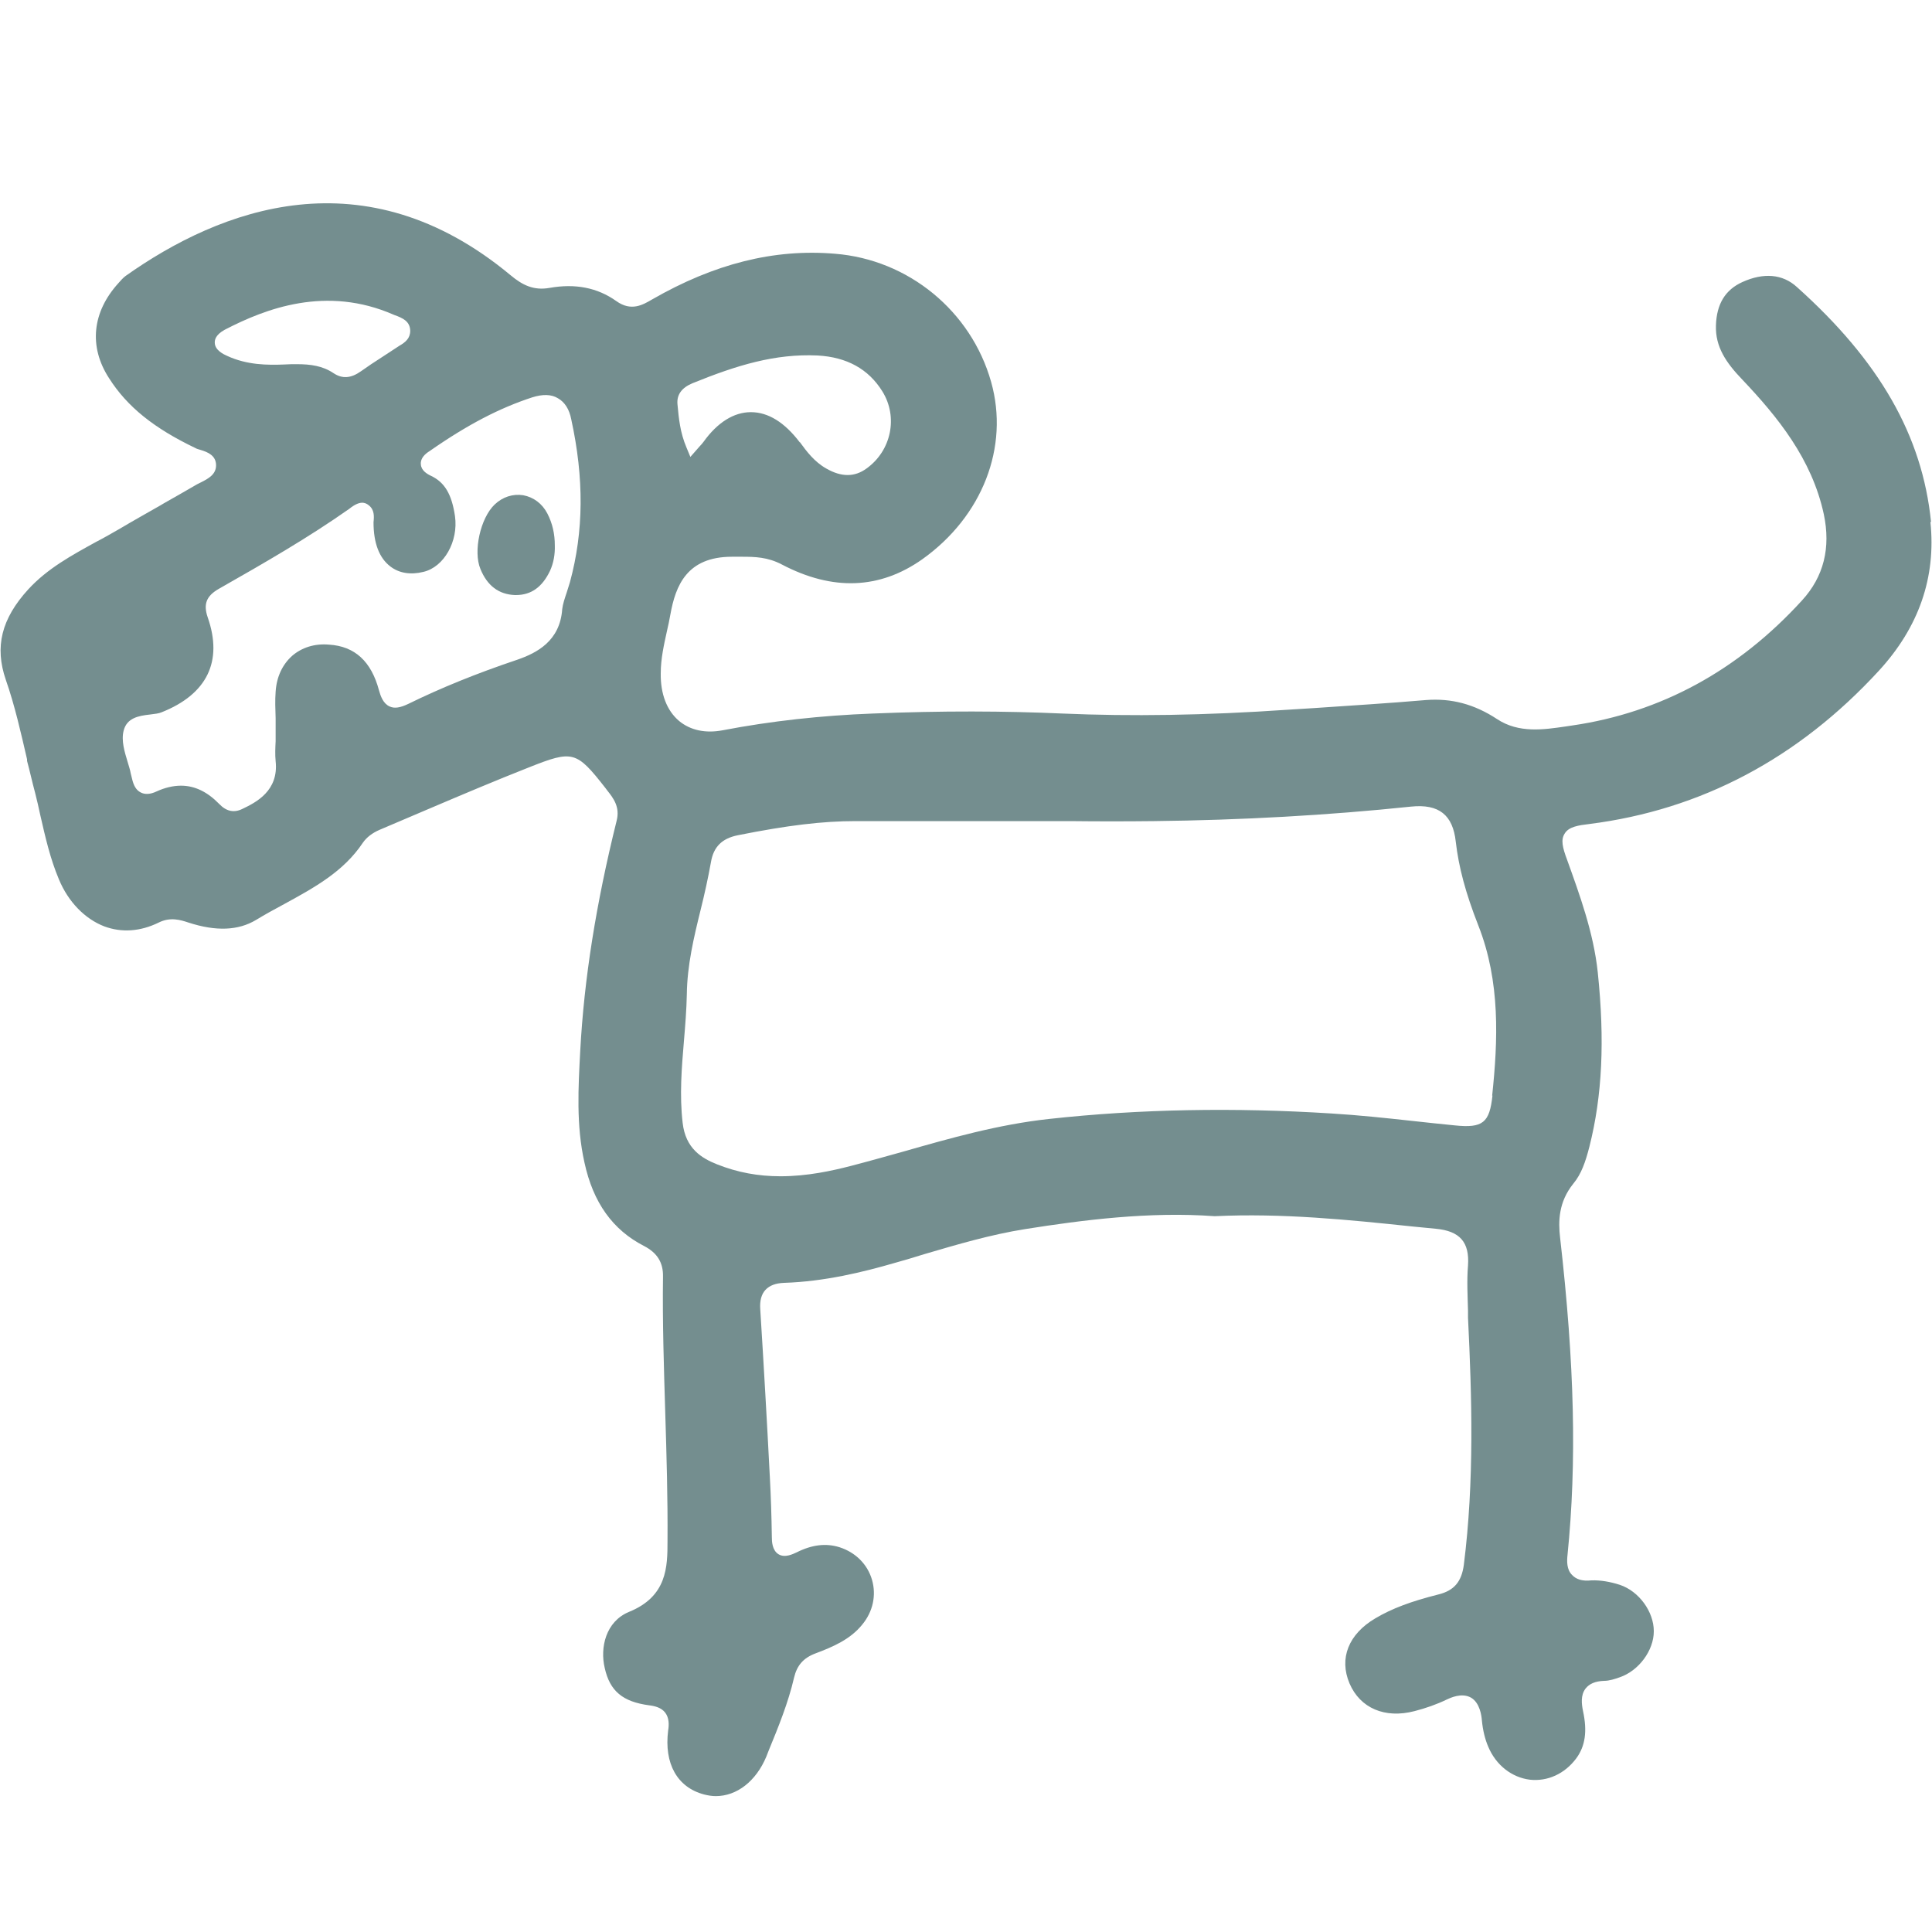 <?xml version="1.0" encoding="UTF-8"?><svg id="a" xmlns="http://www.w3.org/2000/svg" viewBox="0 0 60 60"><defs><style>.b{fill:#748e8f;}</style></defs><path class="b" d="M59.97,16.21c-.27-2.68-1.6-5-4.17-7.3-.44-.4-1.03-.45-1.69-.15-.53,.24-.8,.68-.82,1.35-.02,.66,.31,1.15,.82,1.68,1.09,1.15,2.16,2.46,2.53,4.18,.22,1.04,0,1.94-.68,2.68-1.98,2.17-4.38,3.48-7.13,3.88l-.2,.03c-.69,.1-1.46,.22-2.14-.23-.7-.46-1.41-.65-2.2-.59-1.16,.1-2.32,.17-3.48,.25l-.8,.05c-2.61,.18-4.9,.21-7,.12-1.8-.08-3.74-.09-5.92,0-1.57,.06-3.14,.23-4.65,.52-.53,.1-1,0-1.35-.29-.38-.32-.58-.84-.57-1.48,0-.45,.1-.89,.19-1.3,.04-.18,.08-.35,.11-.53,.16-.89,.51-1.79,1.91-1.79h.31c.41,0,.8,.01,1.24,.24,1.58,.83,3.04,.77,4.36-.16,1.87-1.33,2.71-3.49,2.14-5.51-.62-2.2-2.57-3.8-4.85-3.98-1.89-.16-3.75,.31-5.68,1.42-.29,.17-.65,.38-1.11,.05-.59-.42-1.28-.55-2.07-.41-.5,.09-.85-.09-1.21-.39-4.54-3.78-9.01-2.07-11.96,.02-.08,.06-.15,.14-.22,.22-.82,.9-.93,1.98-.29,2.96,.56,.88,1.39,1.55,2.69,2.17,.03,.02,.08,.03,.14,.05,.24,.07,.49,.18,.49,.48,0,.28-.23,.41-.47,.53l-.12,.06c-.34,.2-.68,.39-1.03,.59l-.1,.06c-.42,.24-.85,.48-1.27,.73-.23,.13-.45,.26-.68,.38l-.04,.02c-.78,.43-1.52,.83-2.12,1.48-.84,.92-1.05,1.79-.7,2.81,.28,.8,.47,1.65,.66,2.47v.05c.09,.33,.16,.66,.25,.99,.06,.23,.11,.46,.16,.69,.16,.7,.31,1.36,.58,2,.29,.7,.81,1.23,1.41,1.46,.54,.2,1.12,.16,1.69-.12,.36-.18,.68-.08,.92,0,.86,.28,1.55,.25,2.1-.08,.28-.17,.57-.33,.87-.49,.95-.52,1.85-1.01,2.45-1.91,.12-.17,.29-.3,.52-.4l1.55-.66c1.01-.43,2.05-.87,3.09-1.28,1.36-.54,1.47-.51,2.37,.64l.06,.08c.19,.24,.4,.51,.29,.94-.64,2.58-1.01,4.91-1.13,7.14-.06,1.14-.13,2.31,.13,3.47,.27,1.25,.88,2.1,1.86,2.6,.4,.21,.59,.51,.58,.95-.02,1.42,.03,2.89,.07,4.23,.04,1.3,.08,2.65,.07,3.98,0,.8-.01,1.72-1.2,2.2-.72,.3-.9,1.11-.75,1.74,.16,.72,.56,1.05,1.38,1.16,.17,.02,.38,.07,.5,.23,.12,.16,.12,.37,.09,.55-.13,1.03,.28,1.77,1.12,1.99,.12,.03,.24,.05,.36,.05,.65,0,1.25-.46,1.57-1.23l.07-.18c.3-.73,.61-1.49,.79-2.27,.09-.38,.29-.61,.66-.75,.56-.21,1.09-.44,1.46-.9,.33-.4,.44-.91,.3-1.39-.14-.48-.51-.85-1.01-1.01-.42-.13-.85-.08-1.33,.16-.11,.05-.36,.18-.56,.06-.2-.12-.21-.4-.21-.53-.01-.68-.03-1.27-.06-1.83-.09-1.75-.19-3.5-.3-5.25-.02-.27,.04-.47,.16-.6,.13-.14,.32-.21,.58-.22,1.25-.04,2.44-.33,3.44-.62,.29-.08,.59-.17,.91-.27,1.02-.3,2.07-.61,3.14-.78,1.77-.28,3.86-.55,5.88-.4,2.09-.1,4.16,.11,6.15,.32l.72,.07c.75,.07,1.05,.42,1,1.14-.04,.48-.01,.97,0,1.41v.21c.12,2.45,.2,5.07-.13,7.68-.07,.52-.3,.8-.8,.92-.83,.21-1.43,.43-1.95,.74-.83,.49-1.13,1.24-.8,2.02,.33,.77,1.1,1.1,2.02,.86,.35-.09,.69-.21,1-.36,.11-.05,.46-.22,.75-.06,.28,.16,.33,.57,.34,.7,.03,.32,.1,.6,.2,.83,.24,.57,.73,.95,1.29,1.02,.55,.06,1.08-.18,1.44-.66,.28-.38,.35-.84,.21-1.48-.04-.2-.08-.48,.08-.69,.12-.15,.3-.23,.58-.24,.16,0,.34-.06,.48-.11,.59-.2,1.06-.83,1.06-1.43,0-.61-.46-1.24-1.05-1.44-.31-.1-.61-.15-.89-.14-.28,.03-.47-.03-.6-.17-.17-.17-.16-.43-.14-.62,.29-2.87,.22-5.91-.23-9.85-.06-.51-.05-1.11,.41-1.68,.25-.3,.38-.68,.5-1.15,.4-1.58,.48-3.3,.26-5.41-.13-1.24-.57-2.43-.95-3.49-.15-.4-.2-.63-.08-.82,.13-.22,.44-.26,.77-.3,3.47-.44,6.49-2.04,8.99-4.76,1.24-1.35,1.78-2.9,1.6-4.62Zm-13.62,17.81c-.09,.85-.3,1.02-1.17,.93-.43-.04-.86-.09-1.33-.14-.82-.09-1.67-.18-2.5-.23-3-.19-5.95-.14-8.77,.17-1.57,.17-3.08,.6-4.55,1.02-.54,.15-1.07,.3-1.61,.44-.58,.15-1.35,.32-2.18,.32-.7,0-1.34-.12-1.97-.37-.48-.19-.98-.49-1.07-1.29-.1-.86-.03-1.71,.04-2.54,.04-.47,.08-.97,.09-1.45,.01-.9,.22-1.78,.43-2.63,.12-.48,.23-.98,.32-1.48,.08-.47,.34-.73,.83-.83,1.55-.31,2.64-.44,3.66-.44h.02c1,0,2.01,0,3.02,0h3.61c.87,.01,1.75,.01,2.62,0,2.71-.03,5.4-.18,7.98-.45,.87-.09,1.3,.26,1.39,1.09,.09,.78,.3,1.58,.7,2.6,.69,1.75,.61,3.58,.43,5.29ZM24.84,13.74c-.47-.62-.98-.94-1.52-.94h0c-.53,0-1.04,.32-1.47,.92-.03,.04-.07,.09-.12,.14l-.29,.33-.12-.29c-.2-.47-.24-.91-.28-1.34-.03-.3,.13-.52,.47-.66,1.38-.56,2.56-.92,3.88-.86,.91,.05,1.58,.42,2.01,1.11,.5,.8,.28,1.85-.49,2.4-.37,.27-.78,.27-1.25,0-.37-.21-.61-.53-.82-.82ZM8.56,22.68v.34c-.01,.2-.02,.41,0,.62,.1,.92-.61,1.28-1.03,1.48-.26,.13-.5,.08-.72-.15-.37-.38-.76-.57-1.19-.57-.24,0-.5,.06-.76,.18-.19,.09-.36,.1-.49,.03-.14-.07-.22-.21-.27-.43l-.04-.16c-.02-.12-.06-.23-.1-.37-.09-.3-.2-.65-.12-.96,.1-.39,.45-.46,.82-.5,.15-.02,.27-.03,.36-.07,1.41-.56,1.91-1.58,1.43-2.95-.14-.41-.04-.66,.34-.88,1.46-.83,2.78-1.59,4.06-2.49,.32-.26,.49-.2,.6-.11,.18,.14,.17,.34,.15,.53,0,.65,.18,1.11,.52,1.37,.27,.21,.63,.27,1.03,.17,.64-.15,1.09-.95,.98-1.73-.1-.68-.32-1.05-.74-1.25-.13-.06-.31-.17-.32-.36-.02-.19,.14-.33,.27-.41,1.19-.83,2.18-1.34,3.19-1.67,.32-.1,.59-.1,.8,.03,.21,.12,.35,.34,.41,.65,.4,1.83,.39,3.48-.04,5.06-.03,.11-.07,.21-.1,.32-.06,.18-.12,.35-.14,.52-.07,.99-.79,1.36-1.4,1.57-1.25,.42-2.36,.87-3.38,1.37-.25,.12-.43,.15-.58,.08-.2-.09-.28-.32-.33-.5-.24-.9-.75-1.37-1.55-1.42-.45-.04-.85,.09-1.15,.35-.3,.27-.48,.65-.51,1.11-.02,.27-.01,.54,0,.83v.38Zm-1.56-12.45c1.24-.64,3.13-1.38,5.24-.45,.28,.1,.49,.2,.5,.49,0,.24-.15,.36-.34,.47l-.55,.36c-.22,.14-.43,.28-.64,.43-.31,.22-.58,.24-.85,.06-.34-.23-.72-.28-1.14-.28-.13,0-.26,0-.4,.01-.5,.02-1.15,.02-1.77-.27-.09-.04-.38-.17-.38-.41,0-.06,0-.23,.31-.4Z"/><path class="b" d="M15.98,18.48h.04c.48,0,.82-.25,1.06-.75,.11-.24,.16-.51,.15-.8,0-.34-.07-.67-.23-.98-.16-.31-.43-.51-.75-.57h0c-.32-.05-.64,.05-.89,.29-.44,.42-.67,1.45-.44,2,.21,.52,.57,.79,1.07,.81Z"/></svg>
